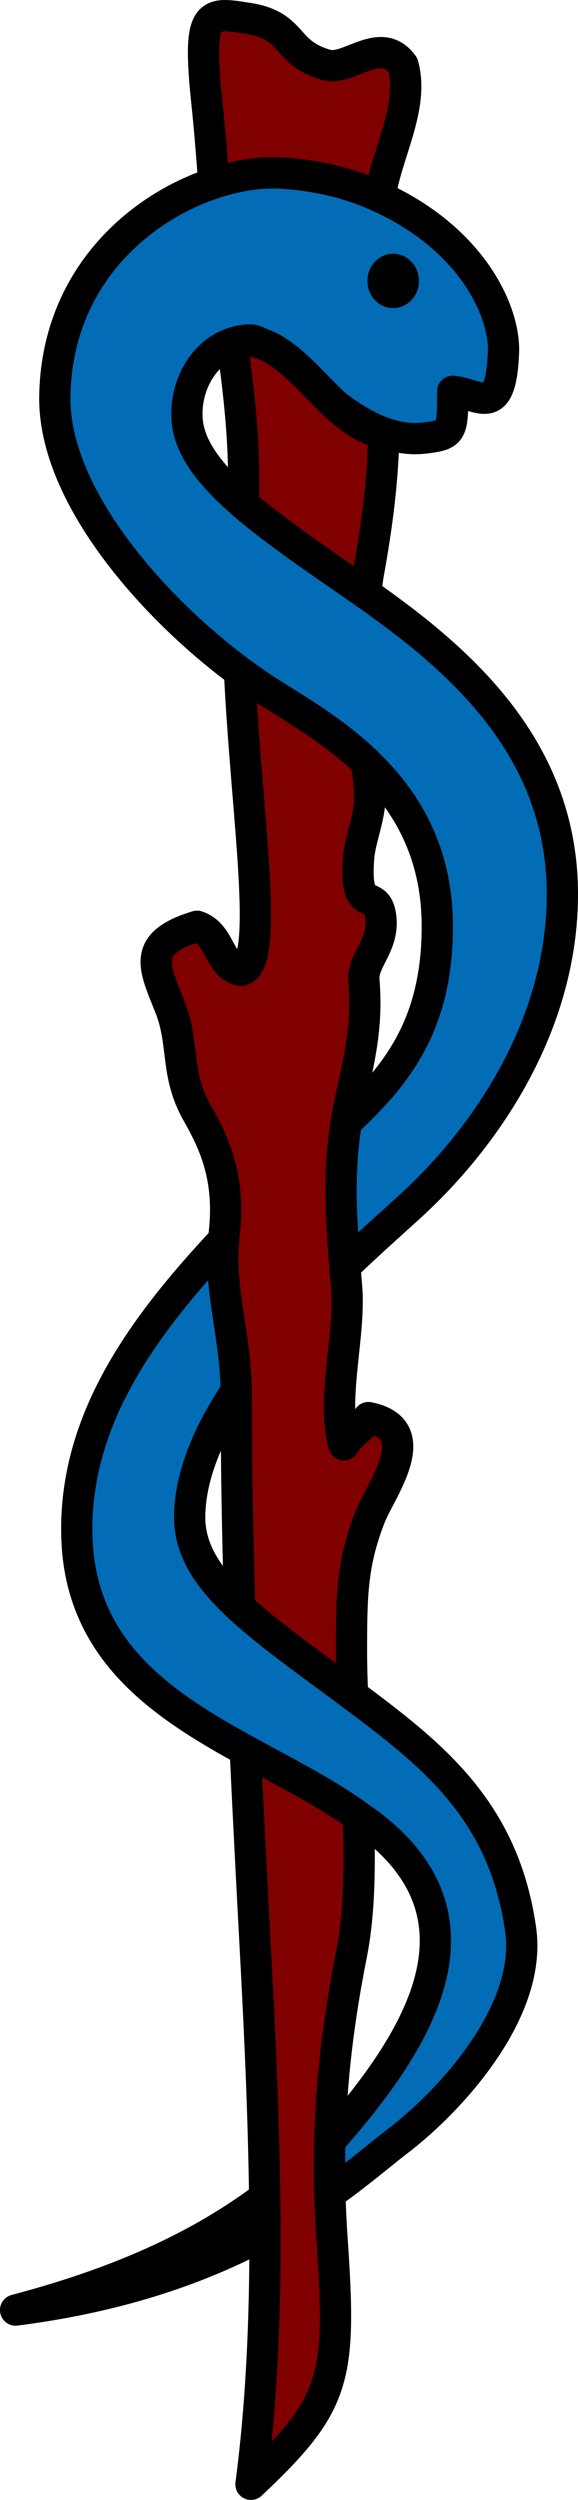 <?xml version="1.0" encoding="UTF-8"?>
<svg id="staff" width="92.481" height="399.69" version="1.0" xmlns="http://www.w3.org/2000/svg" xmlns:cc="http://creativecommons.org/ns#" xmlns:dc="http://purl.org/dc/elements/1.1/" xmlns:rdf="http://www.w3.org/1999/02/22-rdf-syntax-ns#">
 <title>The Staff of Asclepius</title>
 <g fill="#036cb6" stroke="#000" stroke-linecap="round" stroke-linejoin="round" stroke-width="5">
  <path d="m57.341 290.41c23.136 15.699 9.036 36.493-4.572 51.937-0.066 2.756-0.071 5.542 0.012 8.38 4.744-3.364 8.25-6.427 10.914-8.456 8.237-6.277 21.476-20.58 19.613-33.735-2.841-20.193-15.49-28.96-28.637-38.835-6.61-4.873-12.176-8.894-16.312-12.718-5.189-4.8-8.125-9.286-8.01-14.743 0.141-6.615 3.134-13.377 7.444-19.841-0.05-8.551-2.786-16.345-2.003-24.184-13.072 13.969-24.039 28.983-23.487 47.556 0.538 18.094 13.521 26.692 26.946 34.075 6.363 3.497 12.808 6.732 18.092 10.564z"/>
  <path d="m58.587 121.85c6.235 5.967 11.382 14.168 11.382 26.244 0 15.699-6.42 23.771-14.562 31.328-1.305 7.906-0.859 15.156-0.221 23.054 3.648-3.492 7.158-6.635 10.075-9.27 12.161-10.983 24.387-28.637 24.714-49.428 0.377-24.097-16.575-38.44-31.477-48.903-0.625-0.439-1.25-0.882-1.866-1.309-6.78-4.693-12.984-8.937-17.716-13.034-5.152-4.461-8.552-8.75-8.961-13.25-0.46-5.046 2.194-10.68 7.181-12.414 0.815-0.284 1.688-0.476 2.627-0.531 4.171-0.246 12.045 11.486 21.659 14.873 2.117 0.746 4.319 1.103 6.585 0.819 4.282-0.536 4.43-0.796 4.43-7.464 4.314 0.392 7.7 4.555 8.123-6.266 0.239-6.12-4.611-17.83-19.74-24.796-4.417-2.034-9.663-3.485-15.957-3.84-3.173-0.179-6.863 0.374-10.645 1.618-12.092 3.981-25.146 15.254-25.445 34.08-0.251 15.746 15.554 33.654 29.549 44.029 1.693 1.255 3.365 2.421 4.973 3.437 4.353 2.75 10.187 6.139 15.292 11.023z"/>
  <path d="m42.349 351.31c-11.827 8.896-25.65 14.272-39.852 18.027 17.571-2.243 30.382-7.072 39.913-12.191-2e-3 -1.931-0.036-3.887-0.061-5.836z"/>
 </g>
 <g fill="#800000" stroke="#000" stroke-linecap="round" stroke-linejoin="round" stroke-width="5">
  <path d="m37.793 222.4c0 0.076 9e-3 0.149 9e-3 0.228 0 11.84 0.208 23.169 0.557 34.356 4.136 3.824 9.701 7.845 16.312 12.718 0.574 0.423 1.156 0.869 1.735 1.314-0.095-2.345-0.166-4.639-0.166-6.808 0-8.97 0.042-14.154 2.94-21.6 1.71-4.395 9.222-14.097-0.234-15.961-1.069 1.776-2.961 2.561-3.919 4.354-2.027-7.401 1.068-17.441 0.43-25.243-0.09-1.109-0.182-2.201-0.27-3.283-0.639-7.897-1.084-15.147 0.221-23.054 0.019-0.114 0.03-0.225 0.049-0.338 1.271-7.423 3.53-13.338 2.763-22.36-0.262-3.08 3.121-5.491 2.729-9.807-0.499-5.47-4.314 0-3.567-9.807 0.219-2.864 1.761-6.366 1.781-9.415 0.014-1.928-0.271-3.888-0.574-5.846-5.105-4.884-10.939-8.273-15.293-11.023-1.607-1.016-3.279-2.182-4.973-3.437 1.098 23.041 4.959 46.592 0.266 47.765-3.7-0.693-3.157-5.755-7.061-7.061-9.023 2.745-6.871 6.518-4.316 12.945 2.313 5.822 0.785 10.592 4.318 16.867 2.521 4.478 5.488 10.2 4.305 19.676-0.026 0.212-0.022 0.423-0.043 0.635-0.785 7.84 1.951 15.634 2.001 24.185z"/>
  <path d="m42.409 357.15c0.017 13.842-0.574 27.266-2.254 40.043 13.73-12.945 14.515-16.866 12.947-39.62-0.161-2.326-0.258-4.597-0.322-6.843-0.083-2.838-0.078-5.624-0.012-8.38 0.242-9.96 1.421-19.552 3.471-29.891 1.297-6.532 1.373-14.223 1.102-22.047-5.284-3.832-11.729-7.066-18.092-10.564 0.496 10.918 1.08 21.935 1.691 33.397 0.688 12.909 1.247 25.636 1.408 38.068 0.026 1.95 0.06 3.906 0.061 5.837z"/>
  <path d="m60.821 31.5c0.879-6.702 5.53-14.337 3.657-21.1-3.503-4.911-8.665 0.945-12.161 0-6.894-1.861-5.099-6.276-12.553-7.453-6.443-1.017-8.237-1.57-6.669 13.337 0.47 4.471 0.796 8.751 1.124 12.995 3.781-1.245 7.472-1.797 10.645-1.618 6.294 0.355 11.54 1.805 15.957 3.839z"/>
  <path id="trace" d="m37.138 54.862c1.2 8.47 2.15 17.15 1.77 25.67 4.74 4.095 10.945 8.338 17.725 13.032 0.616 0.427 1.241 0.868 1.865 1.308 0.16-1.148 0.281-2.304 0.488-3.444 1.402-7.725 2.275-14.791 2.437-22.219-9.083-1.275-14.821-17.105-24.286-14.343z"/>
 </g>
 <ellipse id="eye" cx="62.908" cy="44.912" rx="4.12" ry="4.35"/>
</svg>
